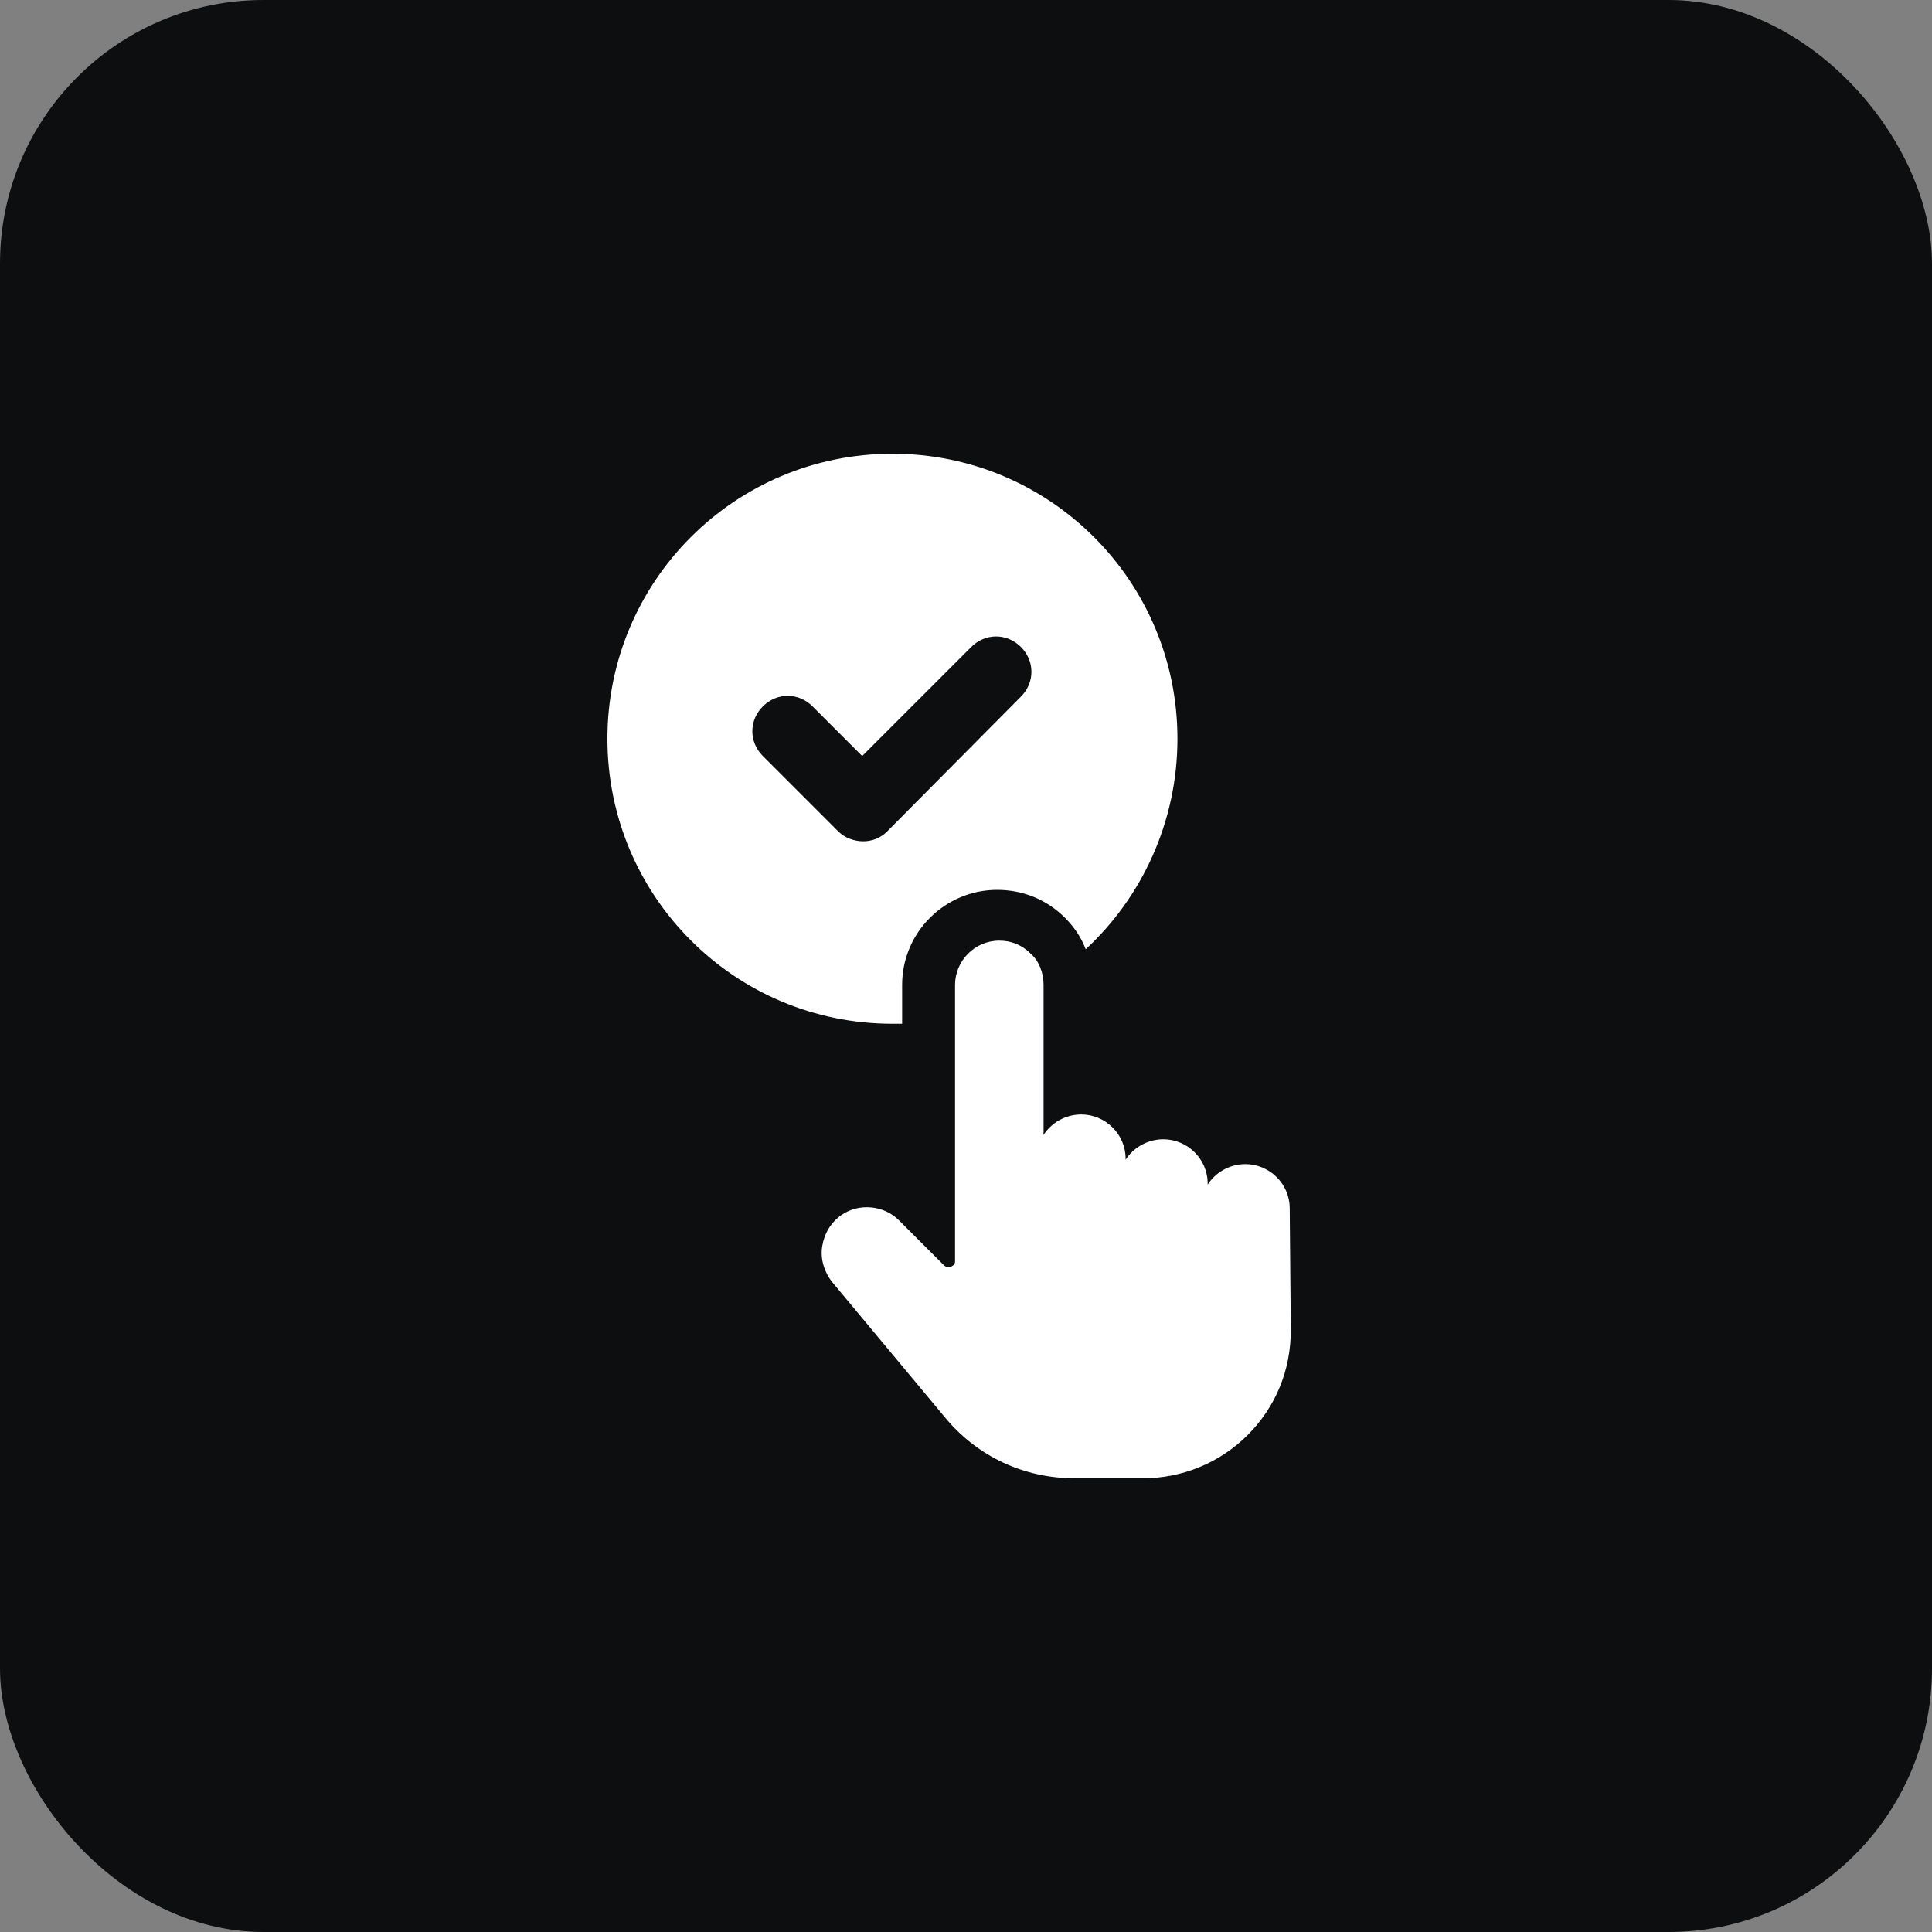 <svg width="88" height="88" viewBox="0 0 88 88" fill="none" xmlns="http://www.w3.org/2000/svg">
<rect x="0" y="0" width="88" height="88" fill="#808080" stroke="none"/>
<rect width="88" height="88" rx="12" fill="#0D0E0F"/>
<path d="M41.091 46.631V44.861C41.091 42.451 43.058 40.533 45.419 40.533C46.599 40.533 47.681 40.976 48.517 41.812C48.91 42.206 49.254 42.697 49.451 43.238C52.008 40.878 53.631 37.435 53.631 33.649C53.631 26.47 47.828 20.667 40.649 20.667C33.469 20.667 27.667 26.47 27.667 33.649C27.667 40.829 33.469 46.631 40.649 46.631C40.796 46.631 40.944 46.631 41.091 46.631ZM39.321 38.321C38.928 38.321 38.485 38.173 38.19 37.878L34.748 34.436C34.108 33.797 34.108 32.813 34.748 32.174C35.387 31.535 36.37 31.535 37.01 32.174L39.272 34.436L44.239 29.469C44.878 28.83 45.861 28.83 46.501 29.469C47.14 30.108 47.14 31.092 46.501 31.731L40.403 37.878C40.108 38.173 39.714 38.321 39.321 38.321Z" fill="white"/>
<path d="M58.745 55.04C58.745 53.909 57.81 53.024 56.729 53.024C55.991 53.024 55.352 53.417 55.008 53.958V53.909C55.008 52.778 54.073 51.893 52.991 51.893C52.254 51.893 51.614 52.286 51.27 52.827V52.778C51.27 51.647 50.336 50.762 49.254 50.762C48.517 50.762 47.877 51.155 47.533 51.696V44.861C47.533 44.32 47.336 43.779 46.943 43.435C46.55 43.041 46.058 42.845 45.517 42.845C44.386 42.845 43.501 43.779 43.501 44.861V57.45C43.501 57.548 43.452 57.646 43.304 57.695C43.206 57.745 43.058 57.695 43.009 57.646L40.944 55.581C40.255 54.892 39.124 54.794 38.337 55.335C37.846 55.679 37.55 56.171 37.452 56.761C37.354 57.351 37.55 57.941 37.895 58.384L43.058 64.58C44.533 66.35 46.648 67.334 48.959 67.334H52.057C53.827 67.334 55.548 66.645 56.827 65.367C58.105 64.088 58.794 62.416 58.794 60.597L58.745 55.04Z" fill="white"/>
</svg>
